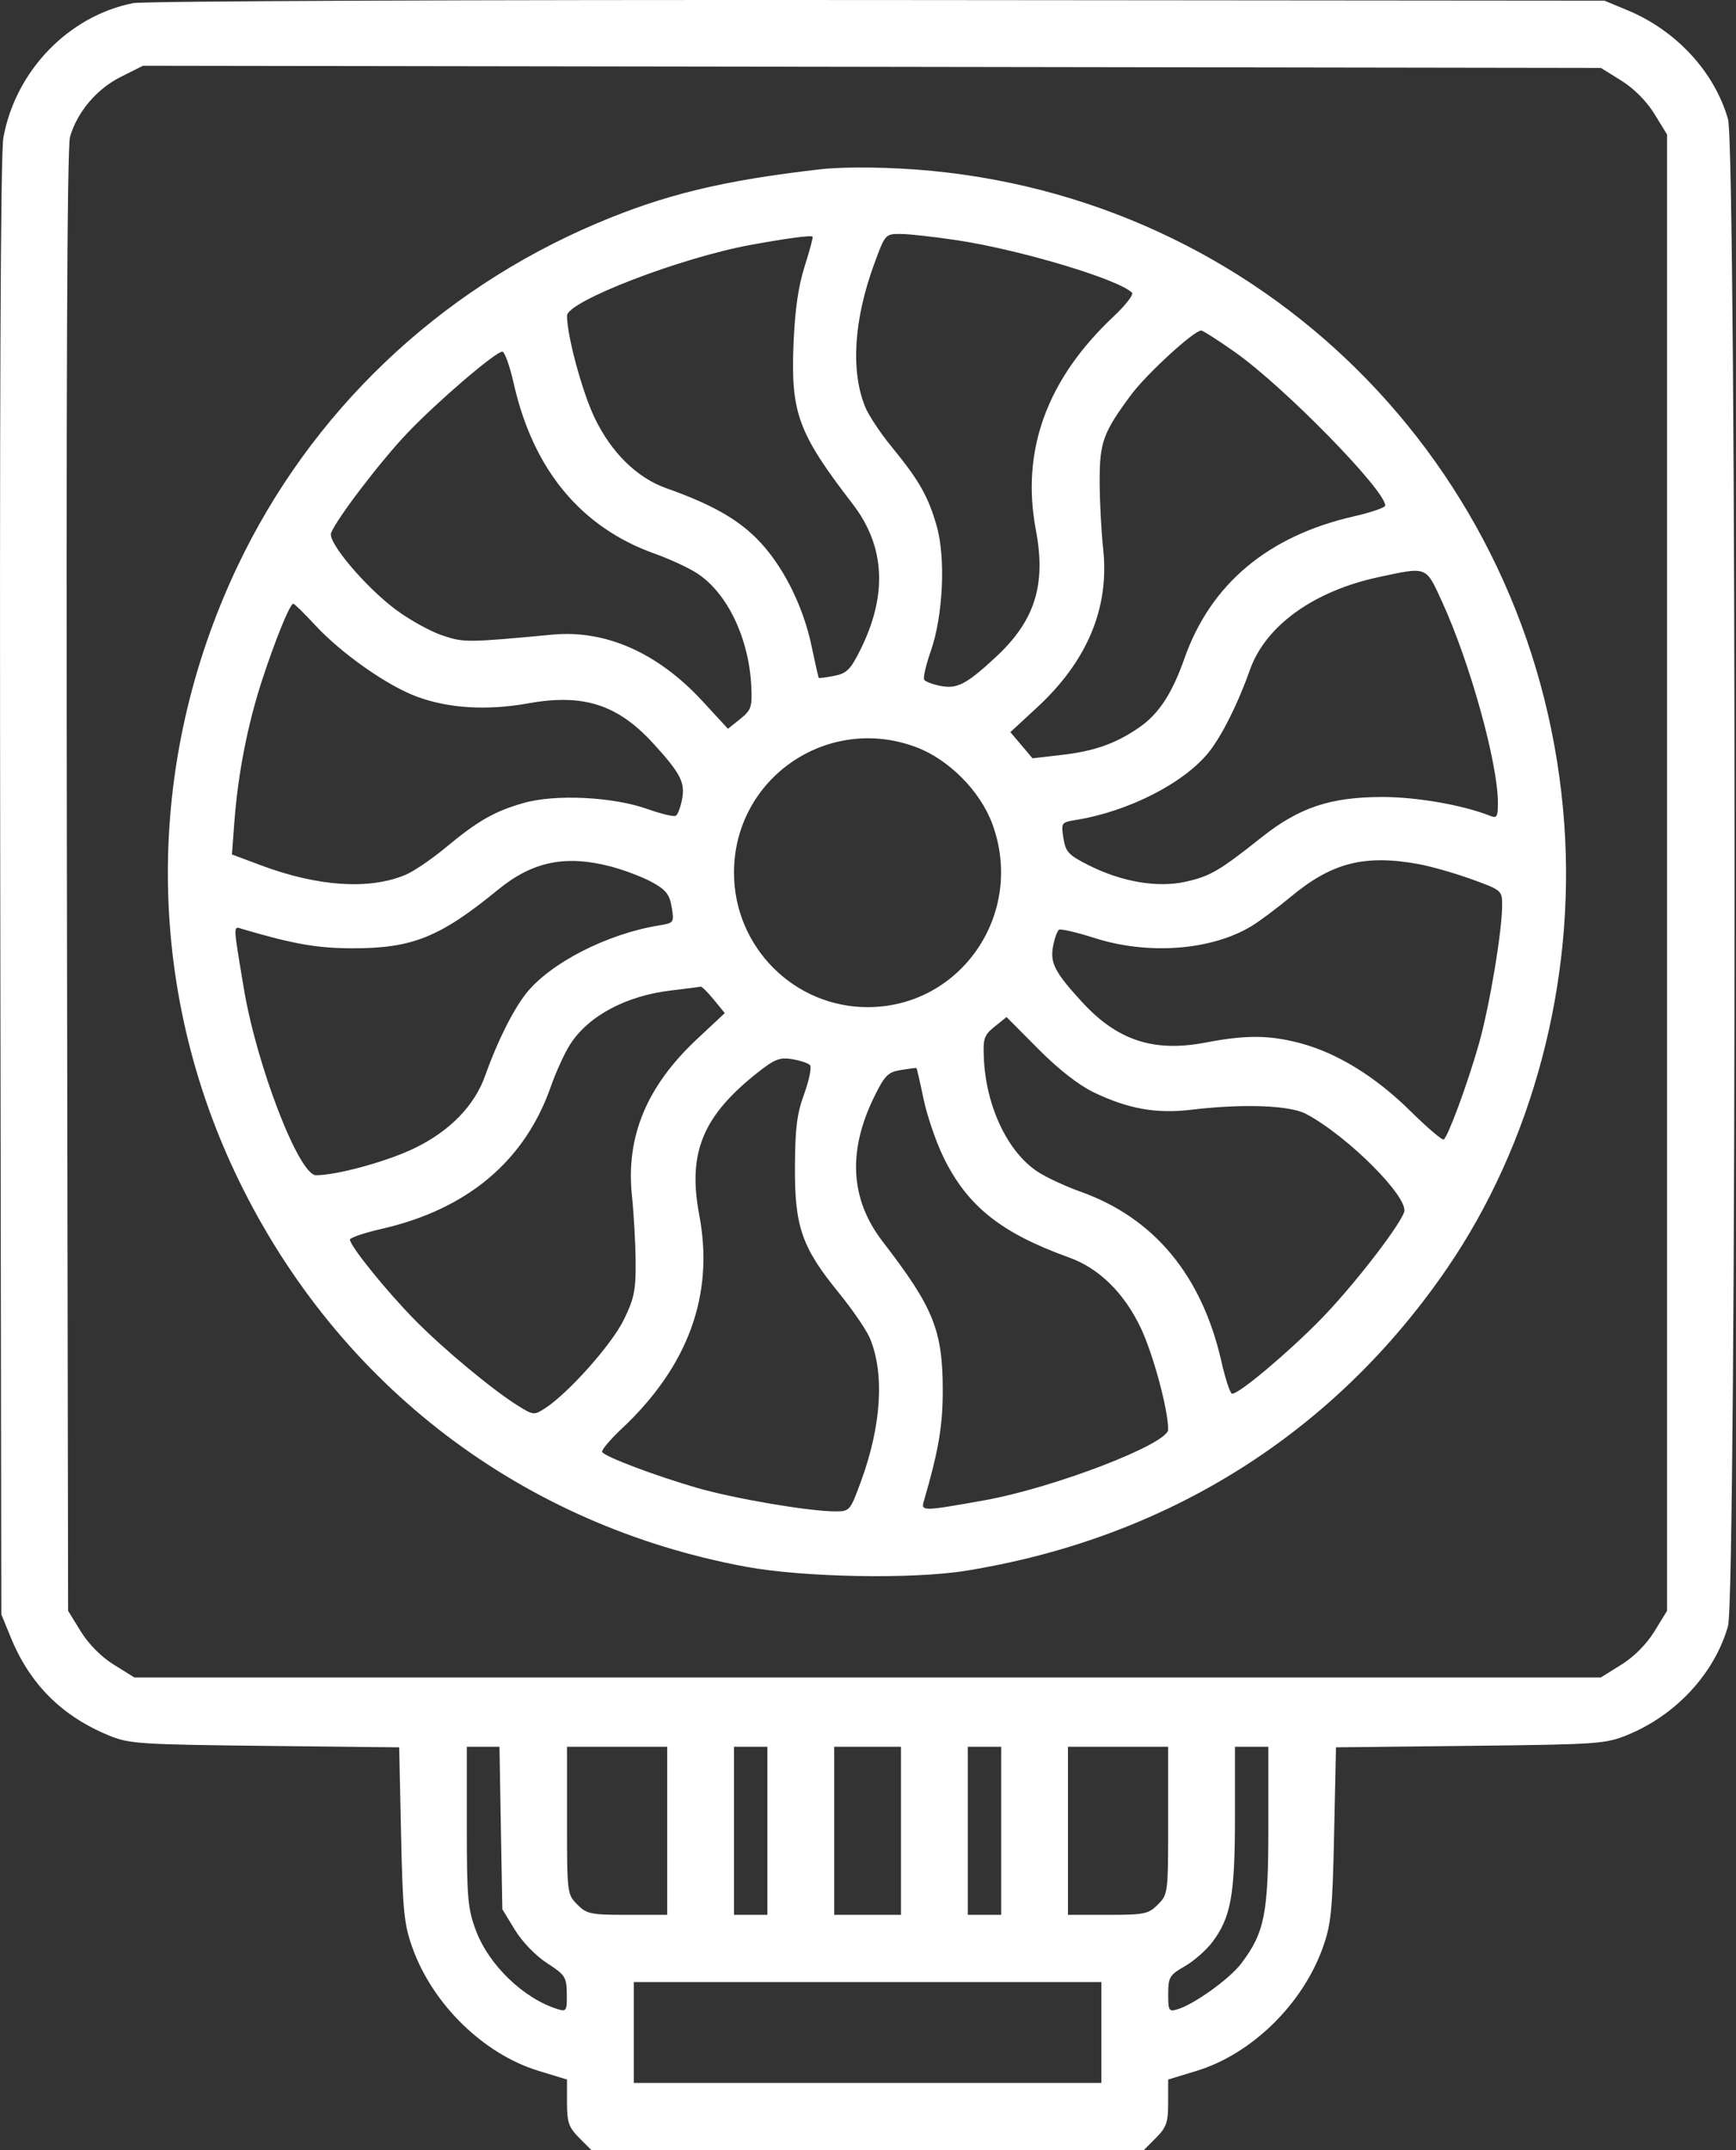 <svg width="42" height="52" viewBox="0 0 42 52" fill="none" xmlns="http://www.w3.org/2000/svg">
<rect x="0" y="0" width="42" height="52" fill="#333333" stroke="none"/>
<path fill-rule="evenodd" clip-rule="evenodd" d="M3.219 0.076C1.657 0.387 0.378 1.712 0.082 3.326C0.013 3.702 -0.012 9.777 0.006 21.467L0.032 39.042L0.261 39.601C0.726 40.736 1.501 41.508 2.649 41.977C3.125 42.172 3.407 42.19 6.411 42.223L9.658 42.258L9.703 44.36C9.743 46.213 9.775 46.537 9.976 47.099C10.464 48.469 11.697 49.674 13.023 50.08L13.718 50.292V50.849C13.718 51.329 13.759 51.447 14.013 51.703L14.309 52H20.99H27.672L27.967 51.703C28.221 51.447 28.262 51.329 28.262 50.849V50.292L28.957 50.08C30.283 49.674 31.516 48.469 32.004 47.099C32.205 46.537 32.237 46.213 32.277 44.36L32.322 42.258L35.57 42.222C38.652 42.188 38.845 42.175 39.372 41.959C40.547 41.479 41.475 40.477 41.806 39.33C42.018 38.596 42.018 3.613 41.806 2.879C41.476 1.734 40.552 0.735 39.372 0.247L38.817 0.016L21.243 0.001C11.438 -0.007 3.47 0.026 3.219 0.076ZM39.226 1.95C39.532 2.141 39.837 2.447 40.026 2.755L40.332 3.253V21.105V38.957L40.026 39.454C39.837 39.762 39.532 40.069 39.226 40.259L38.732 40.567H20.99H3.249L2.754 40.259C2.448 40.069 2.144 39.762 1.954 39.454L1.648 38.957L1.619 21.316C1.599 9.361 1.623 3.558 1.694 3.31C1.866 2.711 2.339 2.151 2.923 1.859L3.459 1.59L21.095 1.616L38.732 1.643L39.226 1.95ZM19.829 4.096C17.489 4.364 16.071 4.708 14.43 5.405C10.584 7.039 7.505 9.981 5.739 13.71C3.484 18.471 3.503 23.896 5.791 28.574C8.21 33.521 12.637 36.887 18.043 37.89C19.437 38.148 22.065 38.197 23.364 37.988C28.231 37.205 32.269 34.671 35.005 30.681C37.078 27.658 38.115 23.746 37.847 19.951C37.256 11.563 30.854 4.941 22.556 4.134C21.581 4.039 20.459 4.024 19.829 4.096ZM19.469 6.435C19.315 6.919 19.233 7.485 19.199 8.299C19.129 9.99 19.306 10.47 20.627 12.186C21.415 13.209 21.478 14.383 20.816 15.714C20.576 16.195 20.485 16.286 20.183 16.345C19.989 16.383 19.821 16.405 19.81 16.394C19.799 16.383 19.722 16.042 19.637 15.636C19.43 14.636 18.925 13.644 18.309 13.027C17.82 12.537 17.188 12.185 16.125 11.809C15.409 11.556 14.783 10.94 14.381 10.094C14.08 9.459 13.718 8.119 13.718 7.636C13.718 7.29 16.462 6.233 18.166 5.922C19.027 5.765 19.599 5.688 19.659 5.721C19.677 5.731 19.591 6.052 19.469 6.435ZM23.162 5.811C24.684 6.042 27.046 6.749 27.387 7.077C27.433 7.121 27.234 7.38 26.944 7.652C25.326 9.17 24.697 10.898 25.062 12.822C25.313 14.142 25.038 15.013 24.094 15.889C23.386 16.546 23.16 16.665 22.762 16.59C22.569 16.553 22.387 16.485 22.359 16.438C22.33 16.39 22.401 16.084 22.516 15.755C22.817 14.903 22.884 13.492 22.66 12.714C22.456 12.003 22.232 11.61 21.573 10.807C21.306 10.482 21.02 10.052 20.937 9.853C20.575 8.981 20.654 7.729 21.157 6.364C21.414 5.666 21.422 5.657 21.785 5.658C21.986 5.658 22.606 5.727 23.162 5.811ZM29.888 8.523C31.073 9.36 33.514 11.854 33.514 12.227C33.514 12.275 33.169 12.393 32.746 12.49C30.675 12.963 29.288 14.128 28.657 15.921C28.36 16.767 28.037 17.262 27.572 17.585C27.008 17.978 26.485 18.165 25.697 18.256L24.98 18.339L24.712 18.022L24.444 17.706L25.086 17.113C26.305 15.99 26.844 14.701 26.69 13.279C26.644 12.86 26.606 12.128 26.605 11.653C26.602 10.697 26.686 10.465 27.366 9.547C27.737 9.047 28.885 7.994 29.06 7.994C29.104 7.994 29.476 8.232 29.888 8.523ZM12.429 9.275C12.899 11.359 14.057 12.755 15.839 13.39C16.2 13.518 16.666 13.734 16.873 13.87C17.601 14.347 18.125 15.448 18.177 16.613C18.199 17.101 18.173 17.175 17.907 17.389L17.612 17.625L16.99 16.951C15.914 15.787 14.653 15.228 13.371 15.348C11.291 15.542 11.226 15.542 10.701 15.367C10.416 15.272 9.915 14.995 9.587 14.752C8.847 14.204 7.925 13.115 8.01 12.89C8.14 12.551 9.214 11.144 9.86 10.468C10.589 9.704 11.988 8.507 12.153 8.504C12.209 8.503 12.333 8.85 12.429 9.275ZM34.883 14.54C35.561 16.017 36.236 18.44 36.24 19.413C36.241 19.746 36.215 19.794 36.065 19.735C35.403 19.471 34.287 19.275 33.45 19.275C32.187 19.275 31.435 19.526 30.519 20.253C29.502 21.06 29.281 21.19 28.689 21.323C28.011 21.476 27.142 21.329 26.347 20.929C25.849 20.678 25.781 20.606 25.728 20.268C25.67 19.896 25.676 19.887 26.031 19.83C27.309 19.624 28.665 18.929 29.257 18.176C29.571 17.777 29.958 16.999 30.241 16.198C30.618 15.132 31.787 14.291 33.363 13.955C34.535 13.704 34.492 13.687 34.883 14.54ZM7.629 15.123C8.257 15.8 9.351 16.571 10.068 16.841C10.839 17.132 11.776 17.19 12.78 17.01C14.113 16.77 14.941 17.036 15.806 17.981C16.459 18.694 16.578 18.922 16.503 19.322C16.467 19.516 16.399 19.699 16.352 19.728C16.305 19.757 16 19.685 15.674 19.569C14.827 19.267 13.425 19.199 12.652 19.424C11.945 19.629 11.554 19.855 10.757 20.518C10.433 20.786 10.006 21.075 9.808 21.158C8.939 21.523 7.698 21.443 6.327 20.932L5.611 20.664L5.674 19.831C5.761 18.695 5.996 17.503 6.341 16.448C6.657 15.481 7.016 14.6 7.095 14.6C7.122 14.6 7.363 14.835 7.629 15.123ZM22.17 18.071C22.954 18.367 23.711 19.128 24.005 19.918C24.808 22.078 23.26 24.357 20.99 24.357C19.208 24.357 17.758 22.898 17.758 21.105C17.758 18.82 20.023 17.263 22.17 18.071ZM14.779 20.956C15.108 21.043 15.56 21.215 15.783 21.339C16.115 21.523 16.201 21.634 16.251 21.943C16.311 22.313 16.304 22.322 15.949 22.38C14.691 22.582 13.306 23.292 12.724 24.032C12.409 24.432 12.022 25.209 11.739 26.011C11.484 26.733 10.895 27.343 10.05 27.758C9.393 28.082 8.16 28.422 7.645 28.422C7.233 28.422 6.209 25.771 5.898 23.899C5.631 22.293 5.633 22.4 5.878 22.472C7.101 22.832 7.685 22.934 8.536 22.934C9.98 22.934 10.646 22.665 12.052 21.515C12.884 20.833 13.684 20.67 14.779 20.956ZM34.334 20.9C34.633 20.956 35.207 21.12 35.61 21.266C36.33 21.527 36.342 21.538 36.342 21.89C36.342 22.522 36.036 24.343 35.778 25.252C35.504 26.214 35.032 27.493 34.928 27.558C34.892 27.581 34.525 27.267 34.112 26.86C33.27 26.03 32.34 25.46 31.447 25.226C30.701 25.03 30.144 25.027 29.171 25.213C27.913 25.454 27.031 25.164 26.174 24.228C25.521 23.516 25.402 23.288 25.477 22.887C25.513 22.693 25.579 22.512 25.622 22.485C25.666 22.458 26.052 22.548 26.481 22.685C27.783 23.101 29.311 22.985 30.282 22.395C30.477 22.277 30.904 21.957 31.232 21.685C32.225 20.859 33.022 20.658 34.334 20.9ZM17.268 24.174L17.535 24.501L16.864 25.129C15.643 26.27 15.136 27.495 15.29 28.93C15.334 29.349 15.374 30.058 15.378 30.505C15.384 31.205 15.344 31.402 15.091 31.919C14.803 32.511 13.753 33.691 13.19 34.056C12.924 34.229 12.904 34.227 12.542 34.003C11.923 33.618 10.755 32.649 10.046 31.932C9.366 31.244 8.466 30.132 8.466 29.979C8.466 29.933 8.812 29.816 9.234 29.719C11.305 29.246 12.693 28.081 13.323 26.288C13.45 25.924 13.663 25.459 13.796 25.254C14.242 24.564 15.148 24.082 16.24 23.953C16.603 23.91 16.922 23.869 16.95 23.861C16.978 23.853 17.121 23.994 17.268 24.174ZM26.462 26.418C27.294 26.817 27.972 26.939 28.813 26.839C30.072 26.689 31.2 26.73 31.595 26.938C32.605 27.471 34.102 28.972 33.97 29.319C33.82 29.712 32.685 31.166 31.93 31.931C31.128 32.745 29.98 33.707 29.81 33.707C29.764 33.707 29.648 33.359 29.552 32.934C29.081 30.85 27.924 29.454 26.141 28.82C25.78 28.691 25.315 28.475 25.107 28.339C24.379 27.862 23.856 26.761 23.803 25.596C23.781 25.111 23.808 25.033 24.066 24.826L24.352 24.596L25.12 25.369C25.609 25.861 26.097 26.242 26.462 26.418ZM19.594 25.757C19.641 25.804 19.58 26.114 19.459 26.446C19.281 26.931 19.237 27.279 19.232 28.219C19.225 29.664 19.399 30.167 20.287 31.257C20.624 31.671 20.965 32.169 21.046 32.364C21.405 33.228 21.324 34.485 20.823 35.845C20.569 36.536 20.555 36.552 20.209 36.552C19.581 36.552 17.771 36.245 16.868 35.984C15.87 35.696 14.64 35.233 14.569 35.117C14.543 35.075 14.756 34.82 15.043 34.551C16.654 33.039 17.283 31.308 16.918 29.387C16.634 27.891 16.993 27.003 18.305 25.959C18.737 25.616 18.862 25.565 19.16 25.614C19.351 25.645 19.547 25.709 19.594 25.757ZM22.343 26.573C22.427 26.978 22.645 27.617 22.828 27.991C23.407 29.172 24.219 29.82 25.866 30.412C26.591 30.673 27.197 31.268 27.599 32.115C27.901 32.751 28.262 34.09 28.262 34.573C28.262 34.92 25.502 35.982 23.814 36.284C22.326 36.55 22.279 36.551 22.35 36.307C22.706 35.086 22.808 34.491 22.808 33.636C22.808 32.171 22.59 31.629 21.353 30.024C20.565 29 20.502 27.827 21.165 26.495C21.409 26.004 21.49 25.925 21.798 25.877C21.993 25.846 22.16 25.824 22.171 25.828C22.181 25.832 22.259 26.167 22.343 26.573ZM12.118 44.208L12.153 46.173L12.458 46.673C12.637 46.965 12.96 47.299 13.235 47.477C13.675 47.762 13.707 47.812 13.713 48.221C13.718 48.63 13.703 48.655 13.491 48.589C12.667 48.334 11.823 47.52 11.511 46.68C11.317 46.16 11.294 45.892 11.294 44.171V42.244H11.689H12.084L12.118 44.208ZM16.142 44.276V46.309H15.178C14.289 46.309 14.195 46.289 13.966 46.059C13.722 45.813 13.718 45.784 13.718 44.027V42.244H14.93H16.142V44.276ZM18.566 44.276V46.309H18.162H17.758V44.276V42.244H18.162H18.566V44.276ZM21.798 44.276V46.309H20.99H20.182V44.276V42.244H20.99H21.798V44.276ZM24.222 44.276V46.309H23.818H23.414V44.276V42.244H23.818H24.222V44.276ZM28.262 44.027C28.262 45.784 28.259 45.813 28.014 46.059C27.786 46.289 27.691 46.309 26.802 46.309H25.838V44.276V42.244H27.05H28.262V44.027ZM30.686 44.173C30.686 46.285 30.596 46.739 30.028 47.488C29.75 47.856 28.887 48.475 28.489 48.593C28.278 48.655 28.262 48.628 28.263 48.221C28.264 47.817 28.295 47.764 28.662 47.554C28.881 47.428 29.18 47.167 29.326 46.974C29.779 46.377 29.878 45.833 29.878 43.955V42.244H30.282H30.686V44.173ZM26.646 49.154V50.374H20.99H15.334V49.154V47.935H20.99H26.646V49.154Z" fill="white"/>
</svg>
